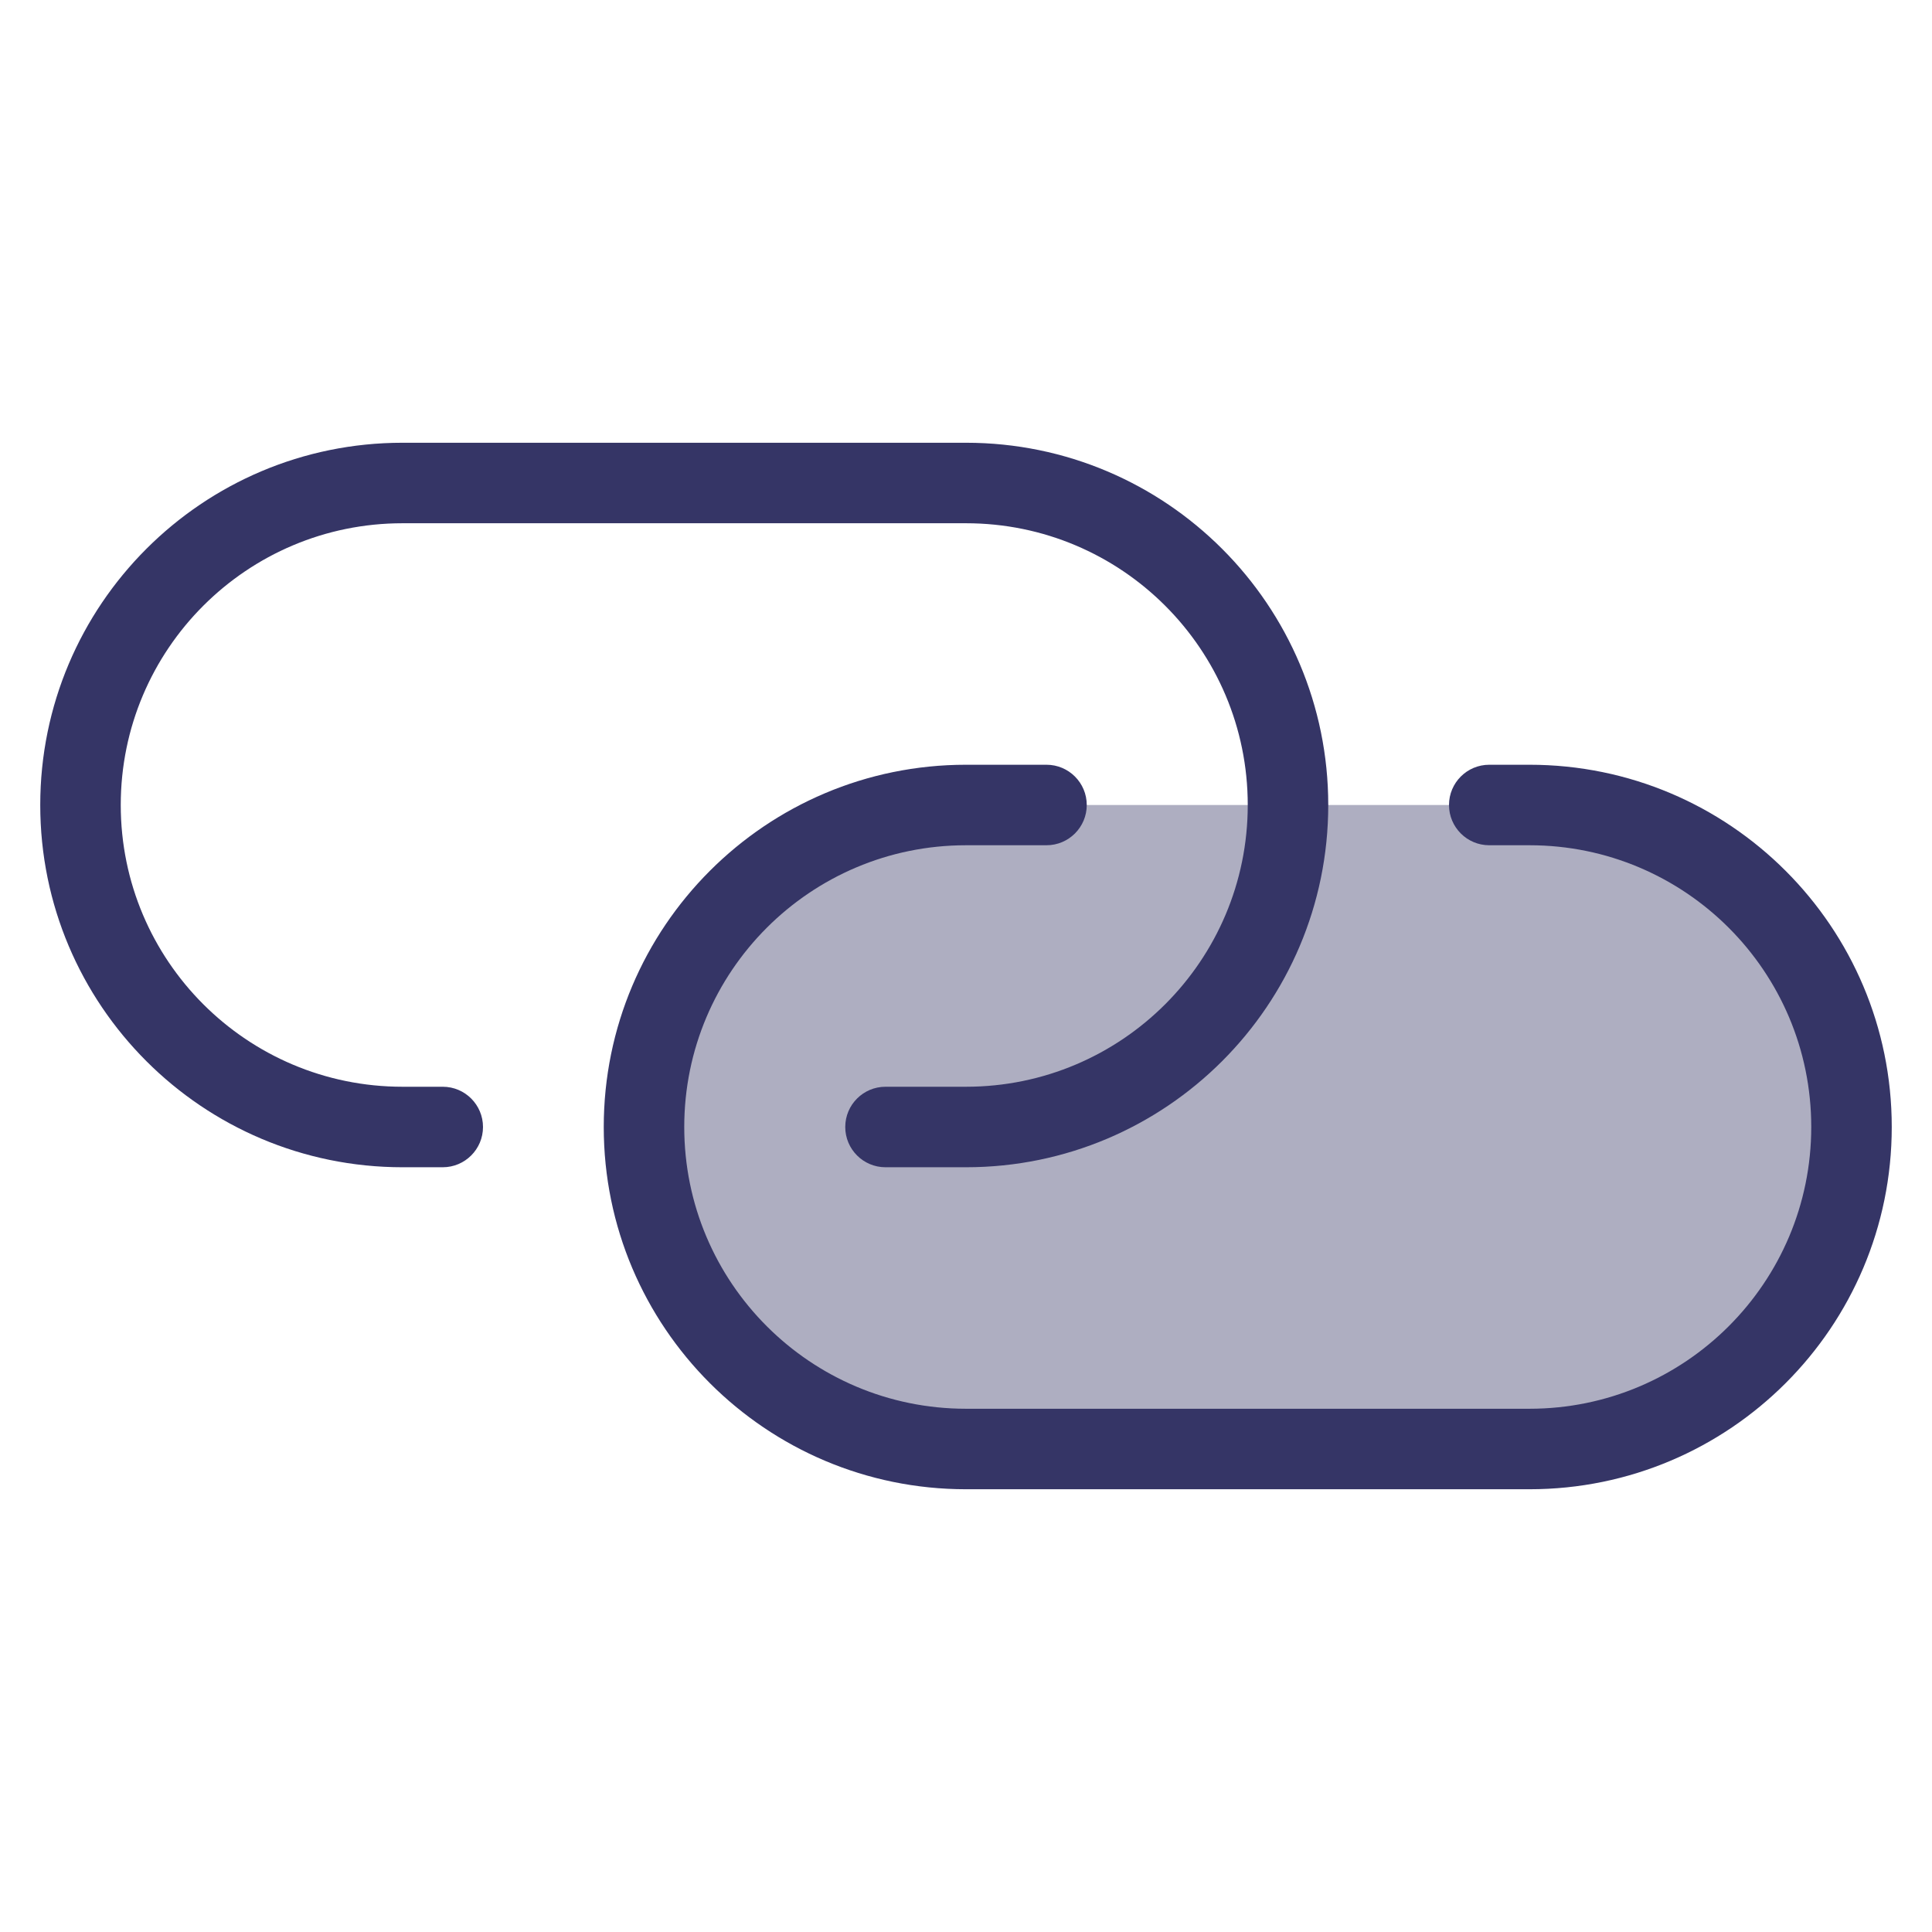 <svg width="24" height="24" viewBox="0 0 24 24" fill="none" xmlns="http://www.w3.org/2000/svg">
<path opacity="0.4" d="M12 18H19C21.209 18 23 16.209 23 14C23 11.791 21.209 10 19 10H12C9.791 10 8 11.791 8 14C8 16.209 9.791 18 12 18Z" fill="#353566"/>
<path d="M15.5 10C15.5 11.933 13.933 13.5 12 13.5H11C10.724 13.5 10.5 13.724 10.5 14C10.5 14.276 10.724 14.5 11 14.5L12 14.5C14.485 14.5 16.5 12.485 16.5 10C16.5 7.515 14.485 5.5 12 5.5H5C2.515 5.5 0.5 7.515 0.5 10C0.5 12.485 2.515 14.5 5 14.5H5.5C5.776 14.5 6 14.276 6 14C6 13.724 5.776 13.5 5.5 13.5H5C3.067 13.5 1.5 11.933 1.5 10C1.5 8.067 3.067 6.5 5 6.5L12 6.5C13.933 6.5 15.5 8.067 15.5 10Z" fill="#353566"/>
<path d="M8.5 14C8.5 12.067 10.067 10.5 12 10.5H13C13.276 10.5 13.5 10.276 13.5 10C13.5 9.724 13.276 9.5 13 9.5H12C9.515 9.5 7.5 11.515 7.5 14C7.5 16.485 9.515 18.5 12 18.5H19C21.485 18.5 23.5 16.485 23.5 14C23.5 11.515 21.485 9.5 19 9.5H18.5C18.224 9.5 18 9.724 18 10C18 10.276 18.224 10.5 18.5 10.5H19C20.933 10.5 22.5 12.067 22.5 14C22.5 15.933 20.933 17.5 19 17.5H12C10.067 17.5 8.5 15.933 8.5 14Z" fill="#353566"/>
</svg>
